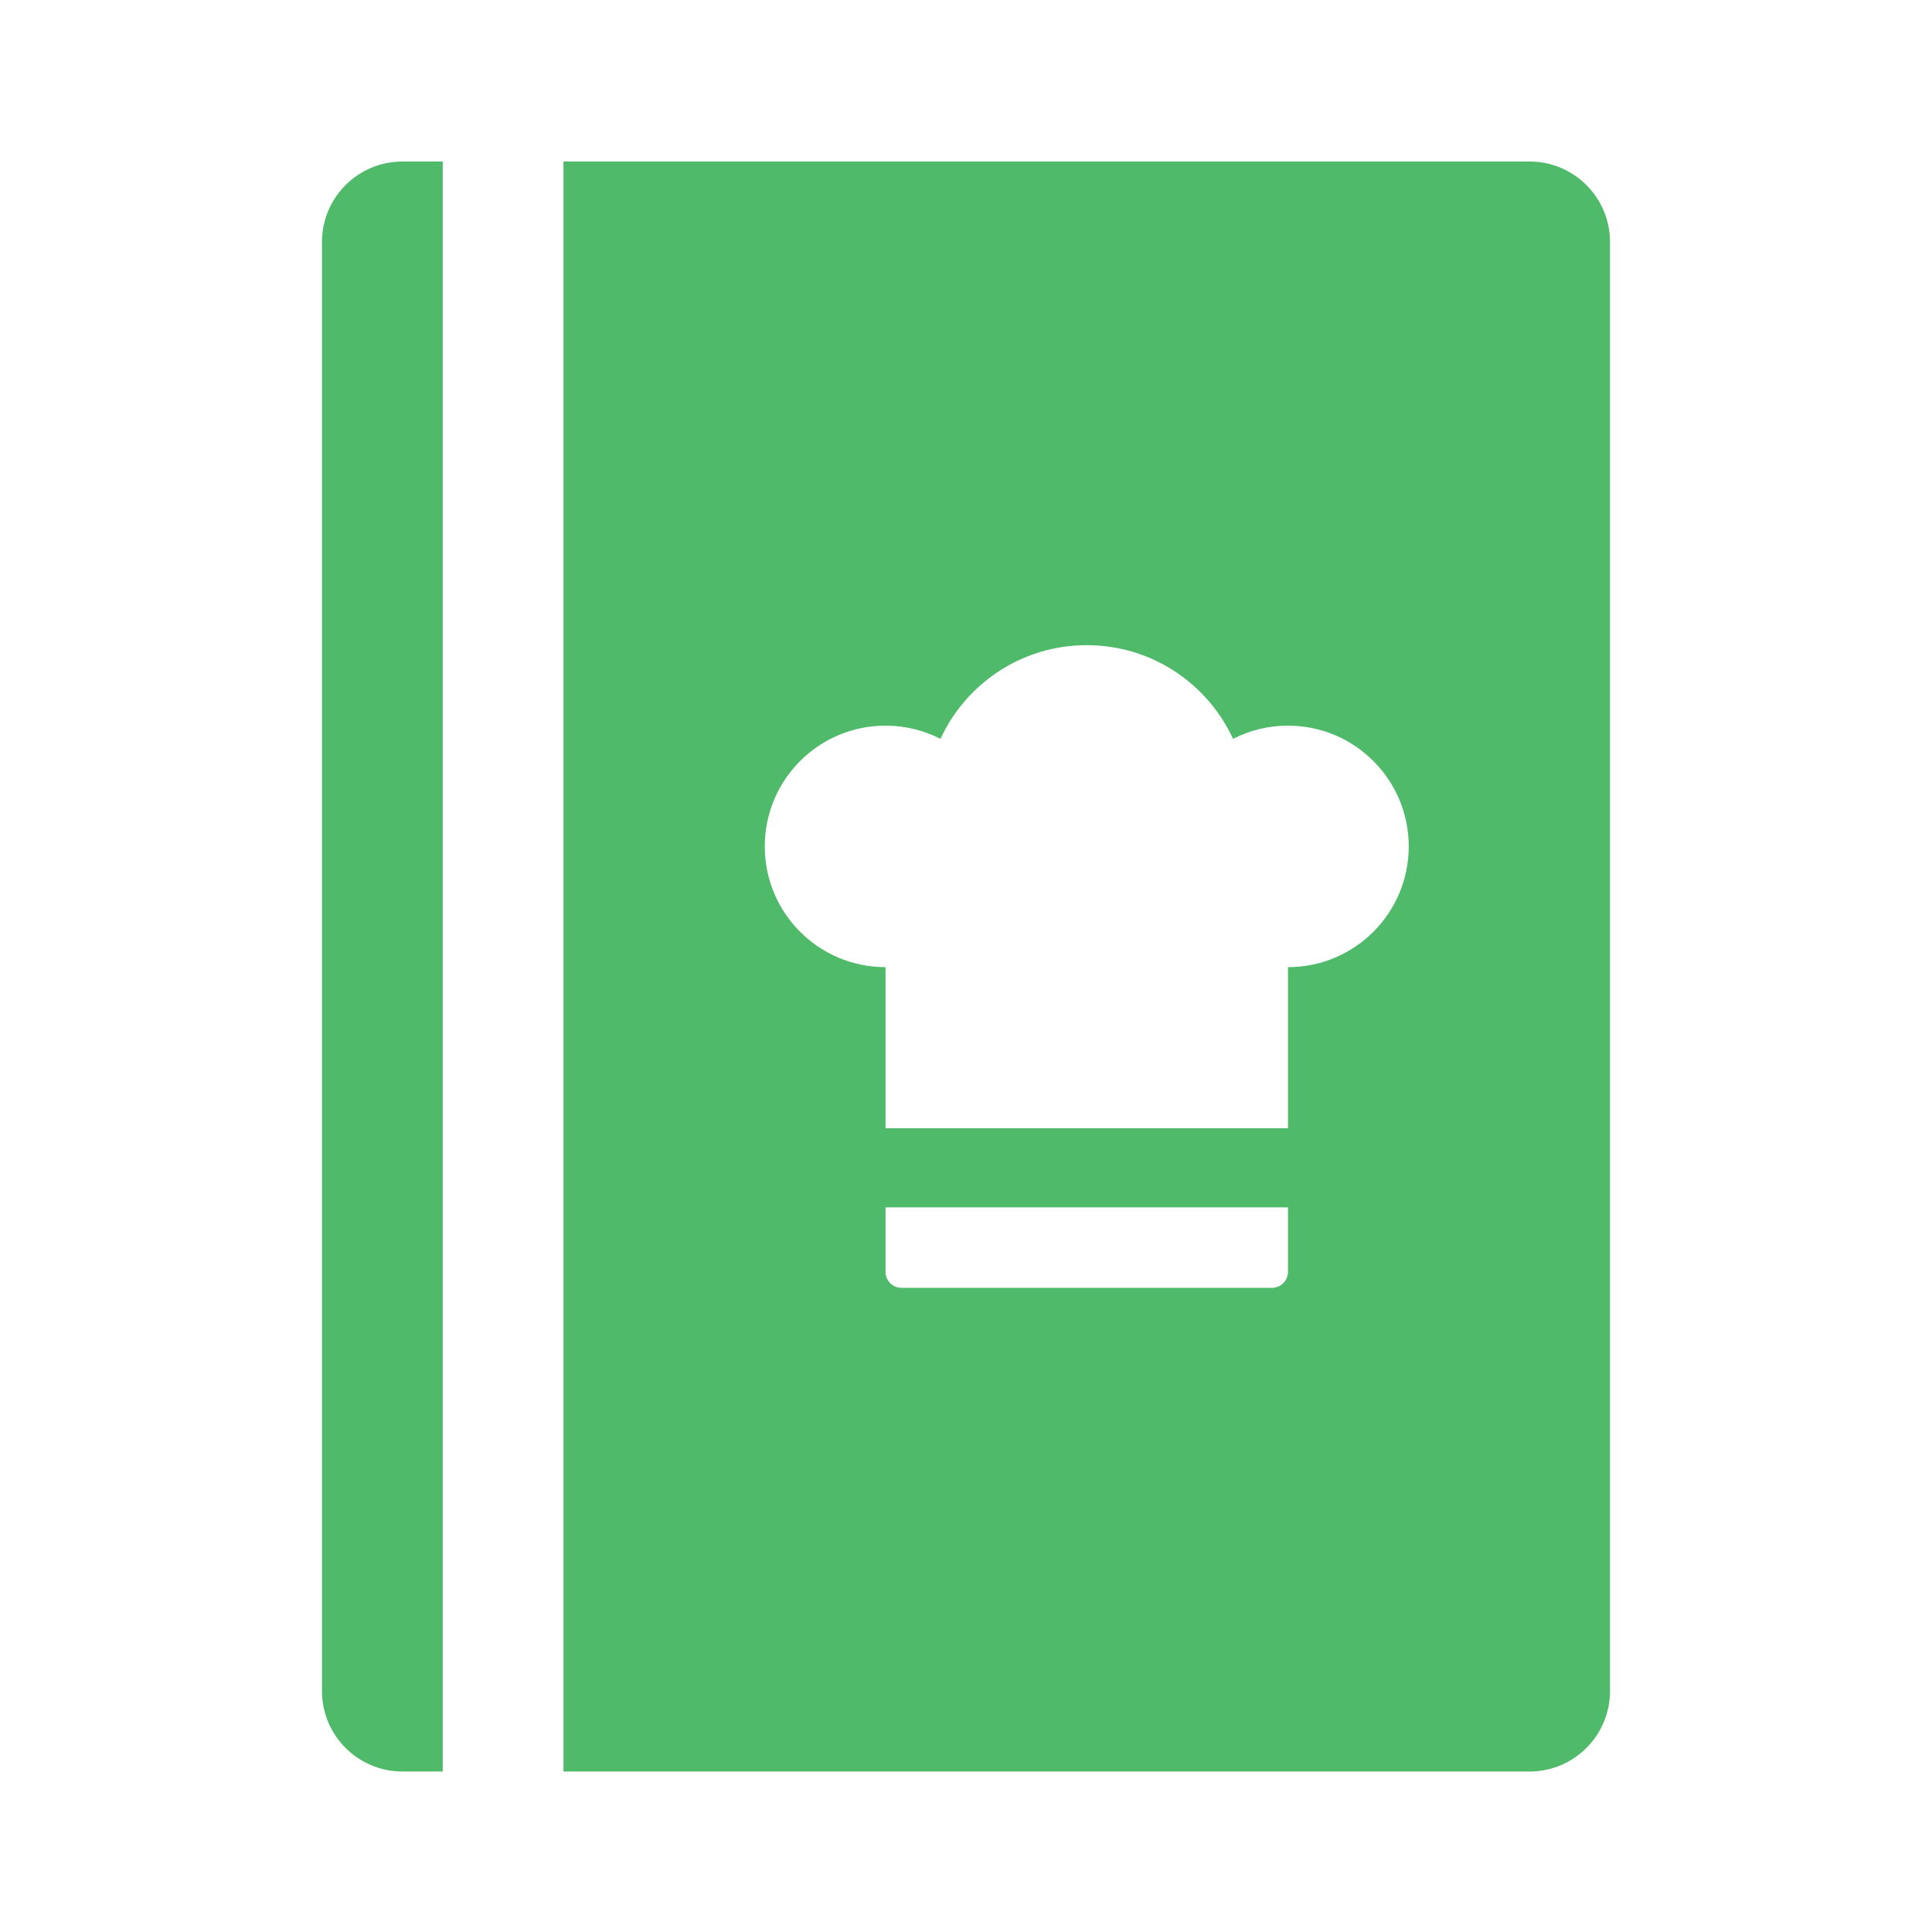 <svg width="32" height="32" viewBox="0 0 32 32" fill="none" xmlns="http://www.w3.org/2000/svg">
<path fill-rule="evenodd" clip-rule="evenodd" d="M6.667 2.675C5.93 2.675 5.333 3.272 5.333 4.009V28.009C5.333 28.745 5.93 29.342 6.667 29.342H7.333V2.675H6.667ZM9.333 2.675H25.333C26.07 2.675 26.667 3.272 26.667 4.009V28.009C26.667 28.745 26.07 29.342 25.333 29.342H9.333V2.675ZM12.667 14.019C12.667 15.124 13.562 16.019 14.667 16.019V18.686H21.333V16.019C22.438 16.019 23.333 15.124 23.333 14.019C23.333 12.915 22.438 12.019 21.333 12.019C21.006 12.019 20.696 12.098 20.423 12.238C20.001 11.322 19.075 10.686 18 10.686C16.925 10.686 15.999 11.322 15.577 12.238C15.304 12.098 14.995 12.019 14.667 12.019C13.562 12.019 12.667 12.915 12.667 14.019ZM21.333 21.065V19.998H14.667V21.065C14.667 21.212 14.786 21.331 14.933 21.331H21.067C21.214 21.331 21.333 21.212 21.333 21.065Z" fill="#4FBA69"/>
</svg>
